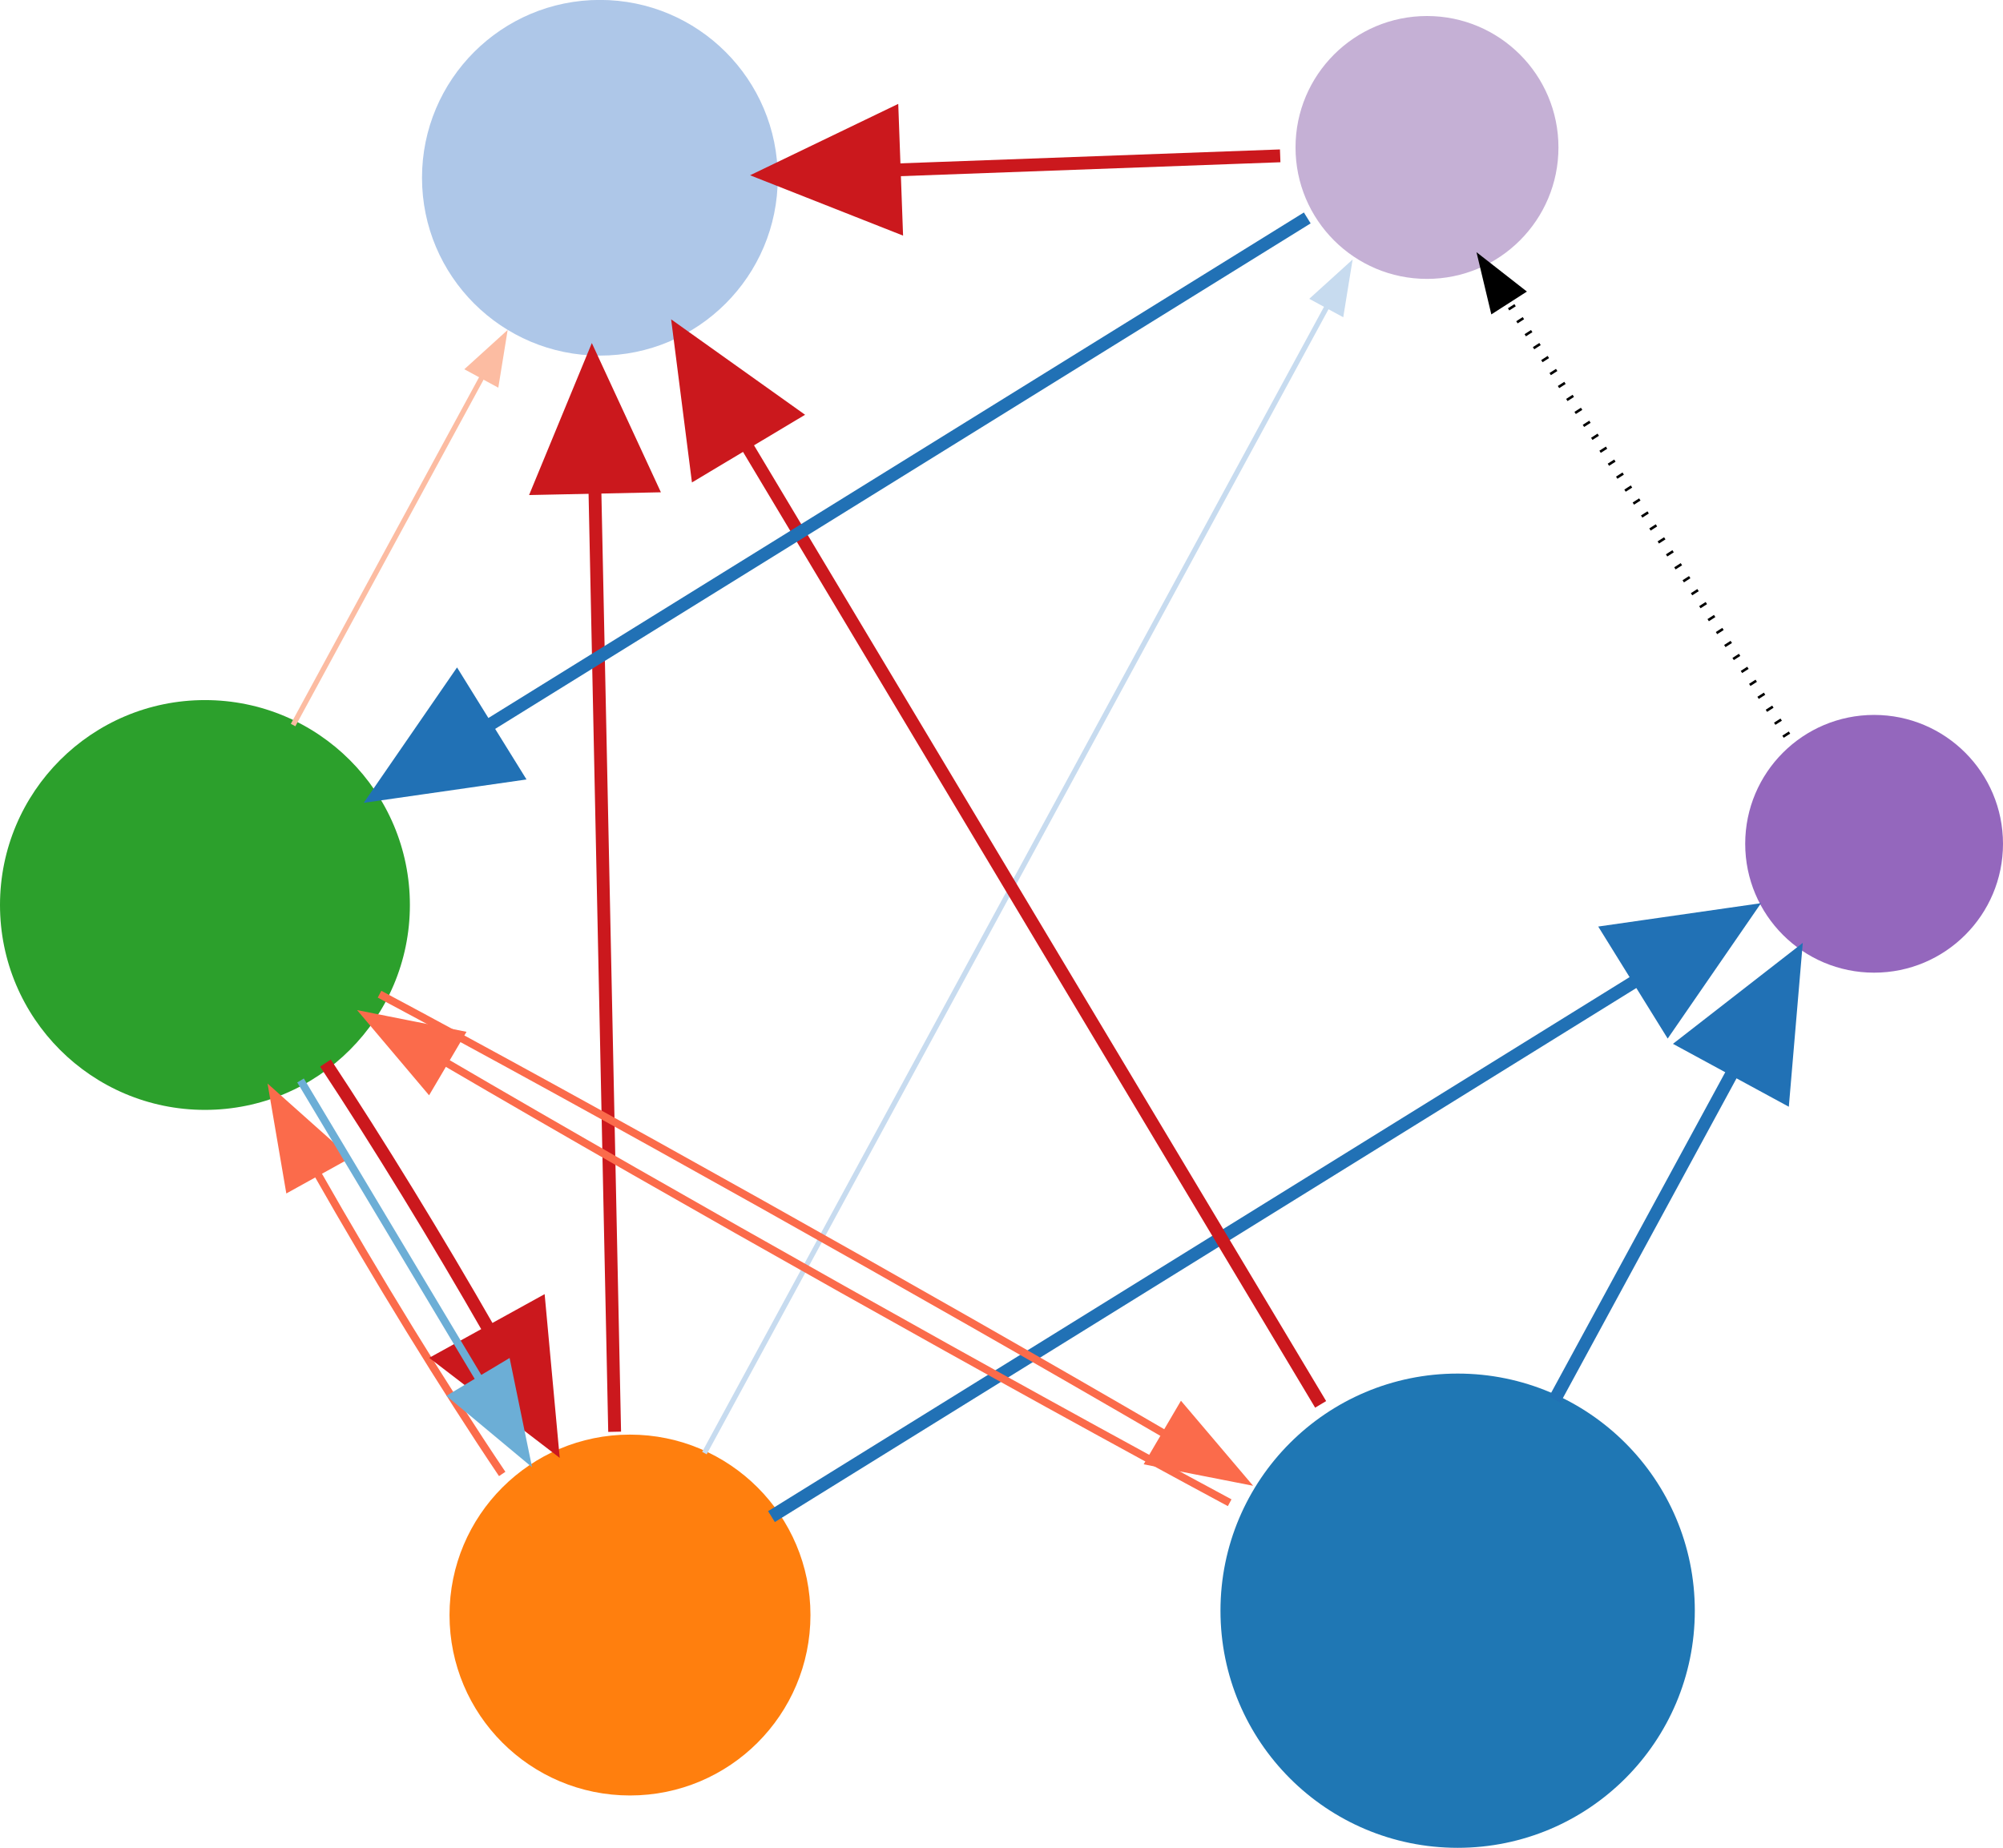 <?xml version="1.0" encoding="UTF-8" standalone="no"?>
<!-- Generated by graphviz version 2.38.0 (20140413.2041)
 -->

<!-- Title: %3 Pages: 1 -->

<svg
   xmlns:dc="http://purl.org/dc/elements/1.1/"
   xmlns:cc="http://creativecommons.org/ns#"
   xmlns:rdf="http://www.w3.org/1999/02/22-rdf-syntax-ns#"
   xmlns:svg="http://www.w3.org/2000/svg"
   xmlns="http://www.w3.org/2000/svg"
   xmlns:sodipodi="http://sodipodi.sourceforge.net/DTD/sodipodi-0.dtd"
   xmlns:inkscape="http://www.inkscape.org/namespaces/inkscape"
   width="76.516pt"
   height="70.605pt"
   viewBox="0 0 76.516 70.571"
   version="1.1"
   id="svg446"
   sodipodi:docname="graph.svg"
   inkscape:version="0.92.5 (0.92.5+69)">
  <defs
     id="defs450" />
  <sodipodi:namedview
     pagecolor="#ffffff"
     bordercolor="#666666"
     borderopacity="1"
     objecttolerance="10"
     gridtolerance="10"
     guidetolerance="10"
     inkscape:pageopacity="0"
     inkscape:pageshadow="2"
     inkscape:window-width="1871"
     inkscape:window-height="1061"
     id="namedview448"
     showgrid="false"
     fit-margin-top="0"
     fit-margin-left="0"
     fit-margin-right="0"
     fit-margin-bottom="0"
     inkscape:zoom="5.2280327"
     inkscape:cx="27.284604"
     inkscape:cy="42.880909"
     inkscape:window-x="536"
     inkscape:window-y="1595"
     inkscape:window-maximized="0"
     inkscape:current-layer="svg446" />
  <circle
     cx="24.066"
     cy="61.691"
     id="ellipse138"
     r="6.894"
     style="fill:#ff7f0e;stroke:#000000;stroke-width:0" />
  <circle
     cx="55.683"
     cy="61.525"
     id="ellipse149"
     r="9.06"
     style="fill:#1f77b4;stroke:#000000;stroke-width:0" />
  <circle
     cx="71.592"
     cy="32.223"
     id="ellipse160"
     r="4.924"
     style="fill:#9467bd;stroke:#000000;stroke-width:0" />
  <circle
     cx="54.512"
     cy="5.617"
     id="ellipse171"
     r="5.022"
     style="fill:#c5b0d5;stroke:#000000;stroke-width:0" />
  <circle
     cx="7.829"
     cy="34.561"
     id="ellipse180"
     r="7.829"
     style="fill:#2ca02c;stroke:#000000;stroke-width:0" />
  <circle
     cx="22.916"
     cy="6.775"
     id="ellipse189"
     r="6.795"
     style="fill:#aec7e8;stroke:#000000;stroke-width:0" />
  <g
     class="edge"
     id="edge25"
     transform="matrix(0.098,0,0,0.098,-66.924,33.732)">
    <title
       id="title347">Tfh_CD4T
R-&gt;Activated_Bcell
R</title>
    <path
       style="fill:none;stroke:#2171b5;stroke-width:5"
       inkscape:connector-curvature="0"
       id="path349"
       d="M 983.617,246.915 C 1068.48,194.299 1224.48,97.575 1321.46,37.446" />
    <polygon
       style="fill:#2171b5;stroke:#2171b5;stroke-width:5"
       id="polygon351"
       points="1364.05,11.039 1333.08,55.978 1310.03,18.795 " />
  </g>
  <g
     class="edge"
     id="edge28"
     transform="matrix(0.098,0,0,0.098,-66.924,33.732)">
    <title
       id="title354">Tfh_CD4T
R-&gt;Plasma_Bcell_IgG
R</title>
    <path
       style="fill:none;stroke:#c7dbef;stroke-width:2"
       inkscape:connector-curvature="0"
       id="path356"
       d="m 957.482,222.158 c 59.688,-109.924 183.638,-338.212 242.808,-447.2" />
    <polygon
       style="fill:#c7dbef;stroke:#c7dbef;stroke-width:2"
       id="polygon358"
       points="1208.71,-240.54 1205.74,-222.238 1194.97,-228.083 " />
  </g>
  <g
     class="edge"
     id="edge27"
     transform="matrix(0.098,0,0,0.098,-66.924,33.732)">
    <title
       id="title361">Tfh_CD4T
R-&gt;FCGR1_Mac
R</title>
    <path
       style="fill:none;stroke:#fb6b4b;stroke-width:3"
       inkscape:connector-curvature="0"
       id="path363"
       d="M 878.656,230.291 C 856.142,196.863 829.121,152.778 806.367,112.701" />
    <polygon
       style="fill:#fb6b4b;stroke:#fb6b4b;stroke-width:3"
       id="polygon365"
       points="789.389,82.046 817.063,106.728 795.63,118.599 " />
  </g>
  <g
     class="edge"
     id="edge26"
     transform="matrix(0.098,0,0,0.098,-66.924,33.732)">
    <title
       id="title368">Tfh_CD4T
R-&gt;Late_Activation_CD8T
R</title>
    <path
       style="fill:none;stroke:#cb181d;stroke-width:5"
       inkscape:connector-curvature="0"
       id="path370"
       d="m 922.488,213.846 c -1.932,-92.258 -5.359,-255.867 -7.707,-367.916" />
    <polygon
       style="fill:#cb181d;stroke:#cb181d;stroke-width:5"
       id="polygon372"
       points="913.727,-204.395 936.645,-154.864 892.904,-153.948 " />
  </g>
  <g
     class="edge"
     id="edge24"
     transform="matrix(0.098,0,0,0.098,-66.924,33.732)">
    <title
       id="title375">Trm_CD8T
R-&gt;Activated_Bcell
R</title>
    <path
       style="fill:none;stroke:#2171b5;stroke-width:5"
       inkscape:connector-curvature="0"
       id="path377"
       d="m 1288.94,201.312 c 21.58,-39.734 47.61,-87.688 69.7,-128.368" />
    <polygon
       style="fill:#2171b5;stroke:#2171b5;stroke-width:5"
       id="polygon379"
       points="1382.65,28.719 1378.02,83.098 1339.57,62.222 " />
  </g>
  <g
     class="edge"
     id="edge22"
     transform="matrix(0.098,0,0,0.098,-66.924,33.732)">
    <title
       id="title382">Trm_CD8T
R-&gt;FCGR1_Mac
R</title>
    <path
       style="fill:none;stroke:#fb6b4b;stroke-width:3"
       inkscape:connector-curvature="0"
       id="path384"
       d="M 1162.23,241.513 C 1077.54,196.043 946.017,122.095 856.393,69.658" />
    <polygon
       style="fill:#fb6b4b;stroke:#fb6b4b;stroke-width:3"
       id="polygon386"
       points="826.009,51.748 862.381,58.968 849.94,80.074 " />
  </g>
  <g
     class="edge"
     id="edge23"
     transform="matrix(0.098,0,0,0.098,-66.924,33.732)">
    <title
       id="title389">Trm_CD8T
R-&gt;Late_Activation_CD8T
R</title>
    <path
       style="fill:none;stroke:#cb181d;stroke-width:5"
       inkscape:connector-curvature="0"
       id="path391"
       d="m 1197.69,203.161 c -58.9,-98.409 -159.6,-266.663 -224.283,-374.749" />
    <polygon
       style="fill:#cb181d;stroke:#cb181d;stroke-width:5"
       id="polygon393"
       points="947.711,-214.523 992.158,-182.853 954.618,-160.386 " />
  </g>
  <g
     class="edge"
     id="edge29"
     transform="matrix(0.098,0,0,0.098,-66.924,33.732)">
    <title
       id="title396">Activated_Bcell
R-&gt;Plasma_Bcell_IgG
R</title>
    <path
       style="fill:none;stroke:#000000;stroke-width:3;stroke-dasharray:1, 5"
       inkscape:connector-curvature="0"
       id="path398"
       d="M 1379.46,-57.538 C 1350.13,-103.231 1303.16,-176.4 1270.36,-227.478" />
    <polygon
       style="fill:#000000;stroke:#000000;stroke-width:3"
       id="polygon400"
       points="1260.89,-242.238 1275.5,-230.821 1265.19,-224.203 " />
  </g>
  <g
     class="edge"
     id="edge30"
     transform="matrix(0.098,0,0,0.098,-66.62,33.63)">
    <title
       id="title403">Plasma_Bcell_IgG
R-&gt;FCGR1_Mac
R</title>
    <path
       style="fill:none;stroke:#2171b5;stroke-width:5"
       inkscape:connector-curvature="0"
       id="path405"
       d="m 1189.37,-258.372 c -72.11,44.712 -218.086,135.218 -319.911,198.352" />
    <polygon
       style="fill:#2171b5;stroke:#2171b5;stroke-width:5"
       id="polygon407"
       points="857.839,-78.553 880.893,-41.37 826.872,-33.614 " />
  </g>
  <g
     class="edge"
     id="edge31"
     transform="matrix(0.098,0,0,0.098,-66.924,33.732)">
    <title
       id="title410">Plasma_Bcell_IgG
R-&gt;Late_Activation_CD8T
R</title>
    <path
       style="fill:none;stroke:#cb181d;stroke-width:5"
       inkscape:connector-curvature="0"
       id="path412"
       d="m 1181.92,-283.619 c -40.35,1.479 -98.26,3.603 -150.08,5.503" />
    <polygon
       style="fill:#cb181d;stroke:#cb181d;stroke-width:5"
       id="polygon414"
       points="981.516,-276.271 1030.68,-299.963 1032.28,-256.243 " />
  </g>
  <g
     class="edge"
     id="edge33"
     transform="matrix(0.098,0,0,0.098,-66.924,33.732)">
    <title
       id="title417">FCGR1_Mac
R-&gt;Tfh_CD4T
R</title>
    <path
       style="fill:none;stroke:#cb181d;stroke-width:5"
       inkscape:connector-curvature="0"
       id="path419"
       d="m 809.76,70.097 c 20.382,30.801 43.72,68.959 64.037,104.489" />
    <polygon
       style="fill:#cb181d;stroke:#cb181d;stroke-width:5"
       id="polygon421"
       points="898.064,218.561 854.754,185.353 893.059,164.215 " />
  </g>
  <g
     class="edge"
     id="edge34"
     transform="matrix(0.098,0,0,0.098,-66.924,33.732)">
    <title
       id="title424">FCGR1_Mac
R-&gt;Tfh_CD4T
R</title>
    <path
       style="fill:none;stroke:#6caed6;stroke-width:3"
       inkscape:connector-curvature="0"
       id="path426"
       d="m 800.047,76.871 c 21.086,35.232 47.067,78.642 69.783,116.598" />
    <polygon
       style="fill:#6caed6;stroke:#6caed6;stroke-width:3"
       id="polygon428"
       points="887.964,223.77 859.479,200.028 880.502,187.446 " />
  </g>
  <g
     class="edge"
     id="edge35"
     transform="matrix(0.098,0,0,0.098,-66.924,33.732)">
    <title
       id="title431">FCGR1_Mac
R-&gt;Trm_CD8T
R</title>
    <path
       style="fill:none;stroke:#fb6b4b;stroke-width:3"
       inkscape:connector-curvature="0"
       id="path433"
       d="M 830.846,43.24 C 911.675,86.331 1043.87,160.486 1137.14,214.825" />
    <polygon
       style="fill:#fb6b4b;stroke:#fb6b4b;stroke-width:3"
       id="polygon435"
       points="1167.45,232.599 1131.06,225.462 1143.46,204.327 " />
  </g>
  <g
     class="edge"
     id="edge32"
     transform="matrix(0.098,0,0,0.098,-66.924,33.732)">
    <title
       id="title438">FCGR1_Mac
R-&gt;Late_Activation_CD8T
R</title>
    <path
       style="fill:none;stroke:#fcbca2;stroke-width:2"
       inkscape:connector-curvature="0"
       id="path440"
       d="M 797.145,-61.689 C 819.589,-103.025 848,-155.352 870.983,-197.682" />
    <polygon
       style="fill:#fcbca2;stroke:#fcbca2;stroke-width:2"
       id="polygon442"
       points="879.343,-213.078 876.375,-194.776 865.61,-200.621 " />
  </g>
</svg>
